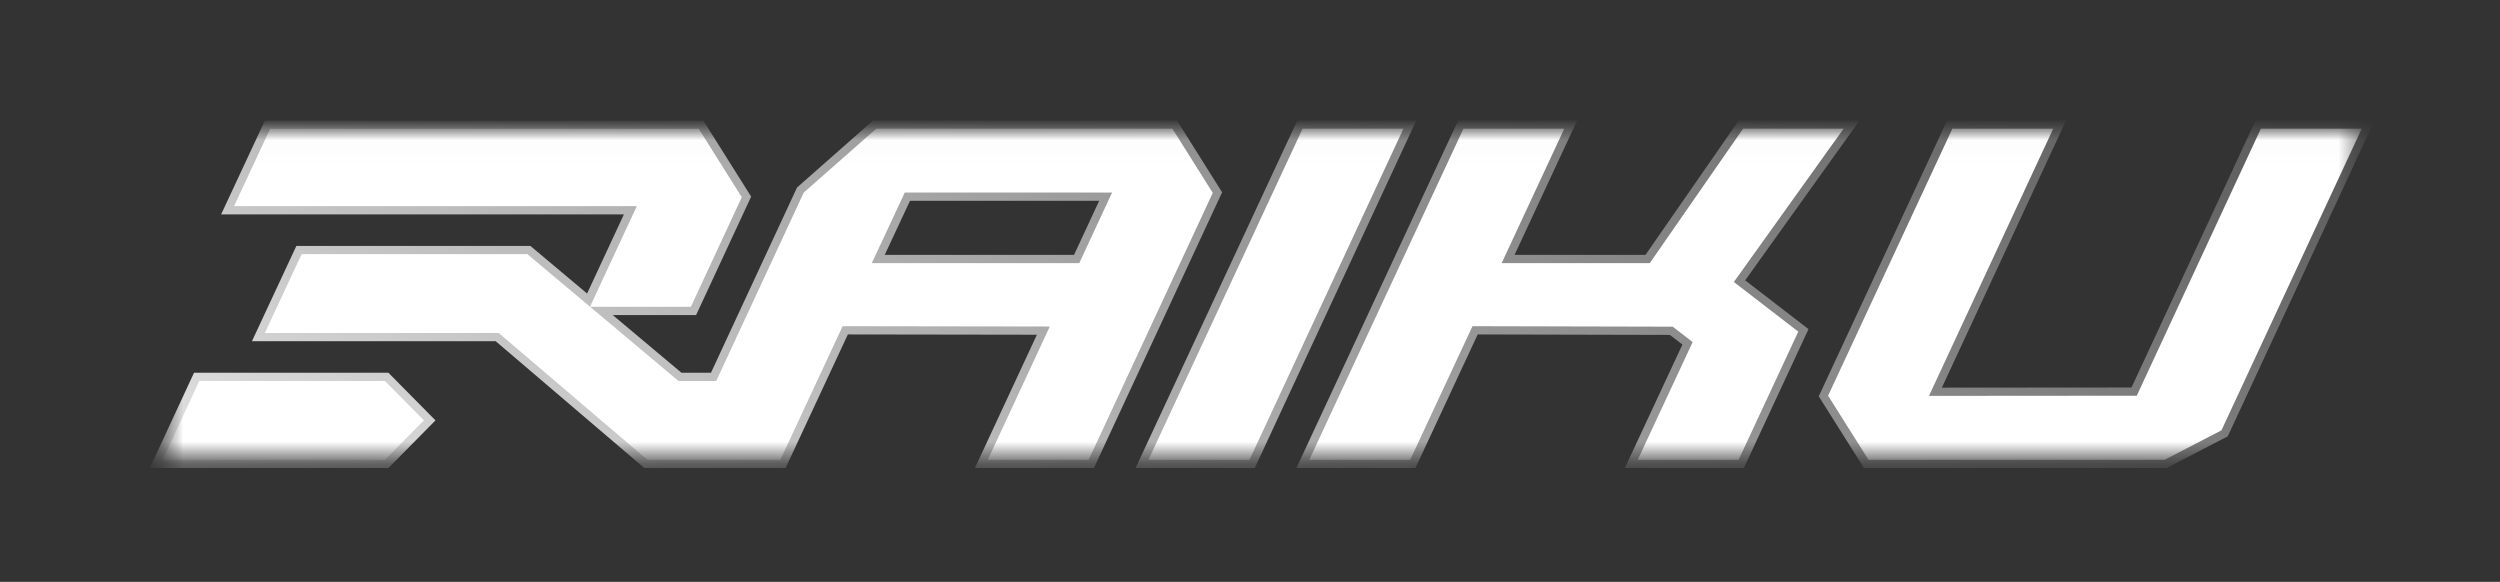 <svg width="116" height="27" viewBox="0 0 116 27" fill="none" xmlns="http://www.w3.org/2000/svg">
<rect x="0" y="0" width="116" height="27" fill="#333333" stroke="none"/>
<mask id="mask0_431_2235" style="mask-type:luminance" maskUnits="userSpaceOnUse" x="7" y="6" width="103" height="16">
<path d="M109.538 6.016H7.588V21.296H109.538V6.016Z" fill="white"/>
</mask>
<g mask="url(#mask0_431_2235)">
<path d="M27.376 14.236H32.056L34.419 9.15L32.423 5.977H12.534L10.86 9.565H29.548L27.376 14.236ZM9.246 17.678L7.549 21.334H17.864L19.669 19.506L17.864 17.678H9.246ZM50.079 12.208H40.452L41.981 8.935H51.6L50.079 12.208ZM36.208 21.334L39.098 15.135L48.71 15.15L45.835 21.334H50.514L56.272 8.95L54.399 5.97H40.658L37.294 8.935L33.233 17.678H31.482L24.471 11.793H13.995L12.29 15.45H23.14L30.037 21.334H36.208ZM85.543 5.97H80.879L76.551 12.208H69.677L72.582 5.97H67.903L60.753 21.334H65.433L68.323 15.135L77.614 15.158L78.539 15.872L75.993 21.334H80.672L83.44 15.388L80.451 13.084L85.543 5.97ZM60.44 5.97L53.29 21.334H57.977L65.119 5.97H60.44ZM104.904 5.97L99.146 18.361L89.504 18.369L95.269 5.97H90.59L84.824 18.361L86.698 21.334H100.438L103.076 19.967L109.584 5.97H104.904Z" fill="white"/>
<path d="M27.376 14.236H32.056L34.419 9.15L32.423 5.977H12.534L10.86 9.565H29.548L27.376 14.236ZM9.246 17.678L7.549 21.334H17.864L19.669 19.506L17.864 17.678H9.246ZM50.079 12.208H40.452L41.981 8.935H51.6L50.079 12.208ZM36.208 21.334L39.098 15.135L48.71 15.15L45.835 21.334H50.514L56.272 8.95L54.399 5.97H40.658L37.294 8.935L33.233 17.678H31.482L24.471 11.793H13.995L12.29 15.45H23.14L30.037 21.334H36.208ZM85.543 5.97H80.879L76.551 12.208H69.677L72.582 5.97H67.903L60.753 21.334H65.433L68.323 15.135L77.614 15.158L78.539 15.872L75.993 21.334H80.672L83.44 15.388L80.451 13.084L85.543 5.97ZM60.44 5.97L53.29 21.334H57.977L65.119 5.97H60.44ZM104.904 5.97L99.146 18.361L89.504 18.369L95.269 5.97H90.59L84.824 18.361L86.698 21.334H100.438L103.076 19.967L109.584 5.97H104.904Z" stroke="url(#paint0_linear_431_2235)" stroke-width="0.764"/>
</g>
<defs>
<linearGradient id="paint0_linear_431_2235" x1="4.299" y1="33.575" x2="45.027" y2="-47.397" gradientUnits="userSpaceOnUse">
<stop stop-color="white"/>
<stop offset="0.97" stop-color="white" stop-opacity="0"/>
</linearGradient>
</defs>
</svg>
